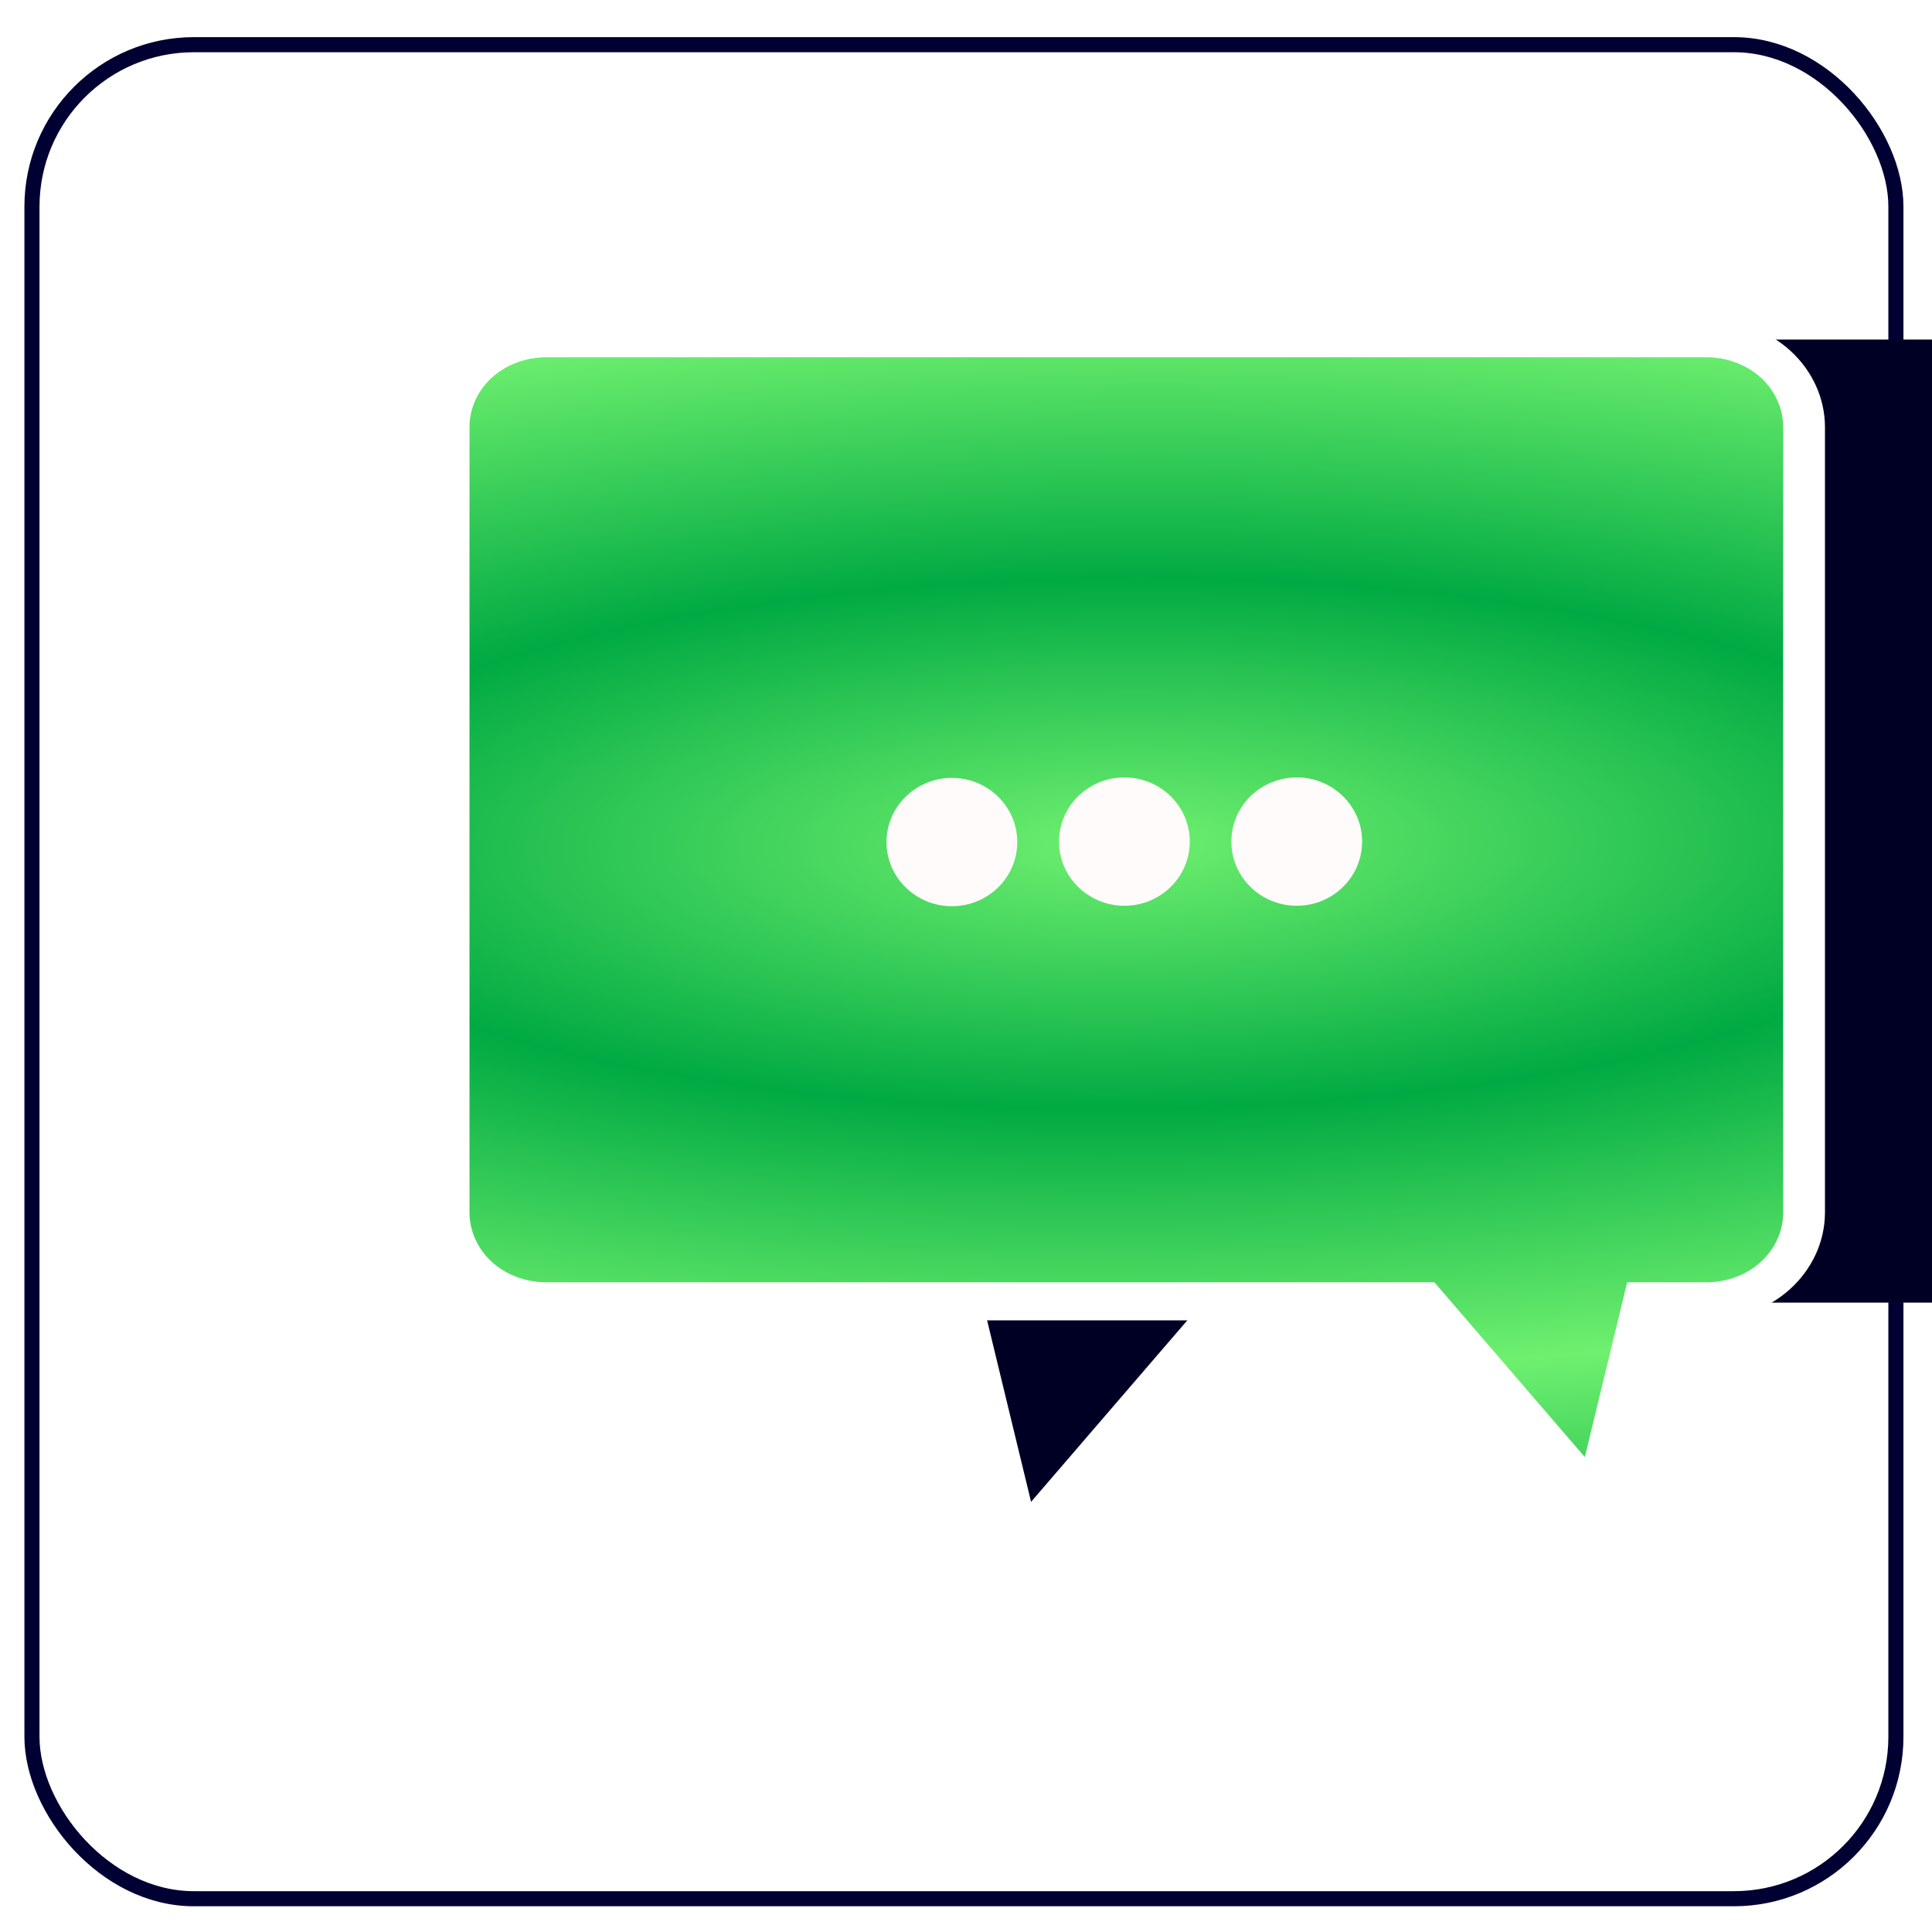 <?xml version="1.0" encoding="utf-8"?>
<svg viewBox="-39.271 -46.302 1024 1024" xmlns="http://www.w3.org/2000/svg" xmlns:bx="https://boxy-svg.com">
  <defs>
    <filter id="drop-shadow-filter-2" color-interpolation-filters="sRGB" x="-50%" y="-50%" width="200%" height="200%" bx:preset="drop-shadow 1 -1 3 4 0.73 rgba(0,0,0,0.3)">
      <feGaussianBlur in="SourceAlpha" stdDeviation="4"/>
      <feOffset dx="-1" dy="3"/>
      <feComponentTransfer result="offsetblur">
        <feFuncA id="spread-ctrl" type="linear" slope="1.46"/>
      </feComponentTransfer>
      <feFlood flood-color="rgba(0,0,0,0.3)"/>
      <feComposite in2="offsetblur" operator="in"/>
      <feMerge>
        <feMergeNode/>
        <feMergeNode in="SourceGraphic"/>
      </feMerge>
    </filter>
    <filter id="posterize-filter-0" color-interpolation-filters="sRGB" x="-50%" y="-50%" width="200%" height="200%" bx:preset="posterize 1 r 3 0.9">
      <feColorMatrix type="saturate" values="0.9"/>
      <feComponentTransfer>
        <feFuncR type="discrete" tableValues="0 0.333 0.667 1"/>
        <feFuncG type="discrete" tableValues=""/>
        <feFuncB type="discrete" tableValues=""/>
      </feComponentTransfer>
    </filter>
    <filter id="brightness-filter-0" color-interpolation-filters="sRGB" x="-50%" y="-50%" width="200%" height="200%" bx:preset="brightness 1 1.5">
      <feComponentTransfer>
        <feFuncR type="linear" slope="1.5"/>
        <feFuncG type="linear" slope="1.5"/>
        <feFuncB type="linear" slope="1.5"/>
      </feComponentTransfer>
    </filter>
    <filter id="drop-shadow-filter-1" color-interpolation-filters="sRGB" x="-50%" y="-50%" width="200%" height="200%" bx:preset="drop-shadow 1 -3 -14 0 1 #54d26a">
      <feGaussianBlur in="SourceAlpha" stdDeviation="0"/>
      <feOffset dx="-3" dy="-14"/>
      <feComponentTransfer result="offsetblur">
        <feFuncA id="spread-ctrl" type="linear" slope="2"/>
      </feComponentTransfer>
      <feFlood flood-color="#54d26a"/>
      <feComposite in2="offsetblur" operator="in"/>
      <feMerge>
        <feMergeNode/>
        <feMergeNode in="SourceGraphic"/>
      </feMerge>
    </filter>
    <radialGradient gradientUnits="userSpaceOnUse" cx="493.209" cy="449.692" r="292.042" id="gradient-1" gradientTransform="matrix(0.003, 0.43, -1.302, 0.01, 1077.337, 233.209)" spreadMethod="reflect">
      <stop offset="0" style="stop-color: rgb(111, 240, 111);"/>
      <stop offset="1" style="stop-color: rgb(1, 170, 67);"/>
    </radialGradient>
    <filter id="drop-shadow-filter-0" color-interpolation-filters="sRGB" x="-50%" y="-50%" width="200%" height="200%" bx:preset="drop-shadow 1 2 0 10 0.72 rgba(0,0,0,0.3)">
      <feGaussianBlur in="SourceAlpha" stdDeviation="10"/>
      <feOffset dx="2" dy="0"/>
      <feComponentTransfer result="offsetblur">
        <feFuncA id="spread-ctrl" type="linear" slope="1.44"/>
      </feComponentTransfer>
      <feFlood flood-color="rgba(0,0,0,0.3)"/>
      <feComposite in2="offsetblur" operator="in"/>
      <feMerge>
        <feMergeNode/>
        <feMergeNode in="SourceGraphic"/>
      </feMerge>
    </filter>
  </defs>
  <rect x="-22.892" y="-25.615" width="987.928" height="982.673" style="fill: rgb(255, 255, 255); stroke-width: 8px; stroke: rgb(0, 0, 50); filter: url('#drop-shadow-filter-2');" transform="matrix(1, 0, 0, 1, 1.561, 0)" rx="85.827" ry="85.827"/>
  <g transform="matrix(1.23, 0, 0, 1.12, -50.685, -102.939)" style="filter: url('#posterize-filter-0');">
    <path d="M 76.132 770.826 L 76.132 398.891 C 76.177 387.386 80.879 376.779 88.408 369.25 C 95.937 361.721 106.54 357.019 118.045 356.974 L 496.533 356.974 L 570.42 262.704 L 591.212 356.974 L 618.299 356.974 C 629.804 357.019 640.411 361.721 647.94 369.25 C 655.469 376.779 660.171 387.382 660.216 398.887 L 660.216 770.822 C 660.171 782.327 655.469 792.934 647.94 800.463 C 640.411 807.992 629.808 812.694 618.303 812.739 L 118.049 812.739 C 106.544 812.694 95.937 807.992 88.408 800.463 C 80.879 792.934 76.177 782.331 76.132 770.826" style="stroke: rgb(0, 0, 0); transform-box: fill-box; transform-origin: 50% 50%; fill: rgb(0, 0, 37); filter: url('#brightness-filter-0') url('#drop-shadow-filter-1'); stroke-width: 0px;" transform="matrix(-1, 0, 0, -1, -0, -0)"/>
    <path d="M 202.591 252.544 L 202.591 624.479 C 202.636 635.984 207.338 646.591 214.867 654.12 C 222.396 661.649 232.999 666.351 244.504 666.396 L 622.992 666.396 L 696.879 760.666 L 717.671 666.396 L 744.758 666.396 C 756.263 666.351 766.87 661.649 774.399 654.12 C 781.928 646.591 786.63 635.988 786.675 624.483 L 786.675 252.548 C 786.63 241.043 781.928 230.436 774.399 222.907 C 766.87 215.378 756.267 210.676 744.762 210.631 L 244.508 210.631 C 233.003 210.676 222.396 215.378 214.867 222.907 C 207.338 230.436 202.636 241.039 202.591 252.544" style="stroke: rgb(255, 255, 255); stroke-width: 18px; transform-origin: 494.633px 485.649px; fill-rule: nonzero; fill: url('#gradient-1'); paint-order: fill;"/>
  </g>
  <g transform="matrix(1.242, 0, 0, 1.219, -53.405, -90.778)" style="filter: url('#drop-shadow-filter-0');">
    <ellipse style="fill: rgb(255, 251, 251); stroke: rgba(0, 0, 0, 0);" cx="489.218" cy="402.409" rx="27.895" ry="27.895"/>
    <ellipse style="fill: rgb(255, 251, 251); stroke: rgba(0, 0, 0, 0);" cx="415.596" cy="402.607" rx="27.895" ry="27.895"/>
    <ellipse style="fill: rgb(255, 251, 251); stroke: rgba(0, 0, 0, 0);" cx="562.759" cy="402.409" rx="27.895" ry="27.895"/>
  </g>
</svg>